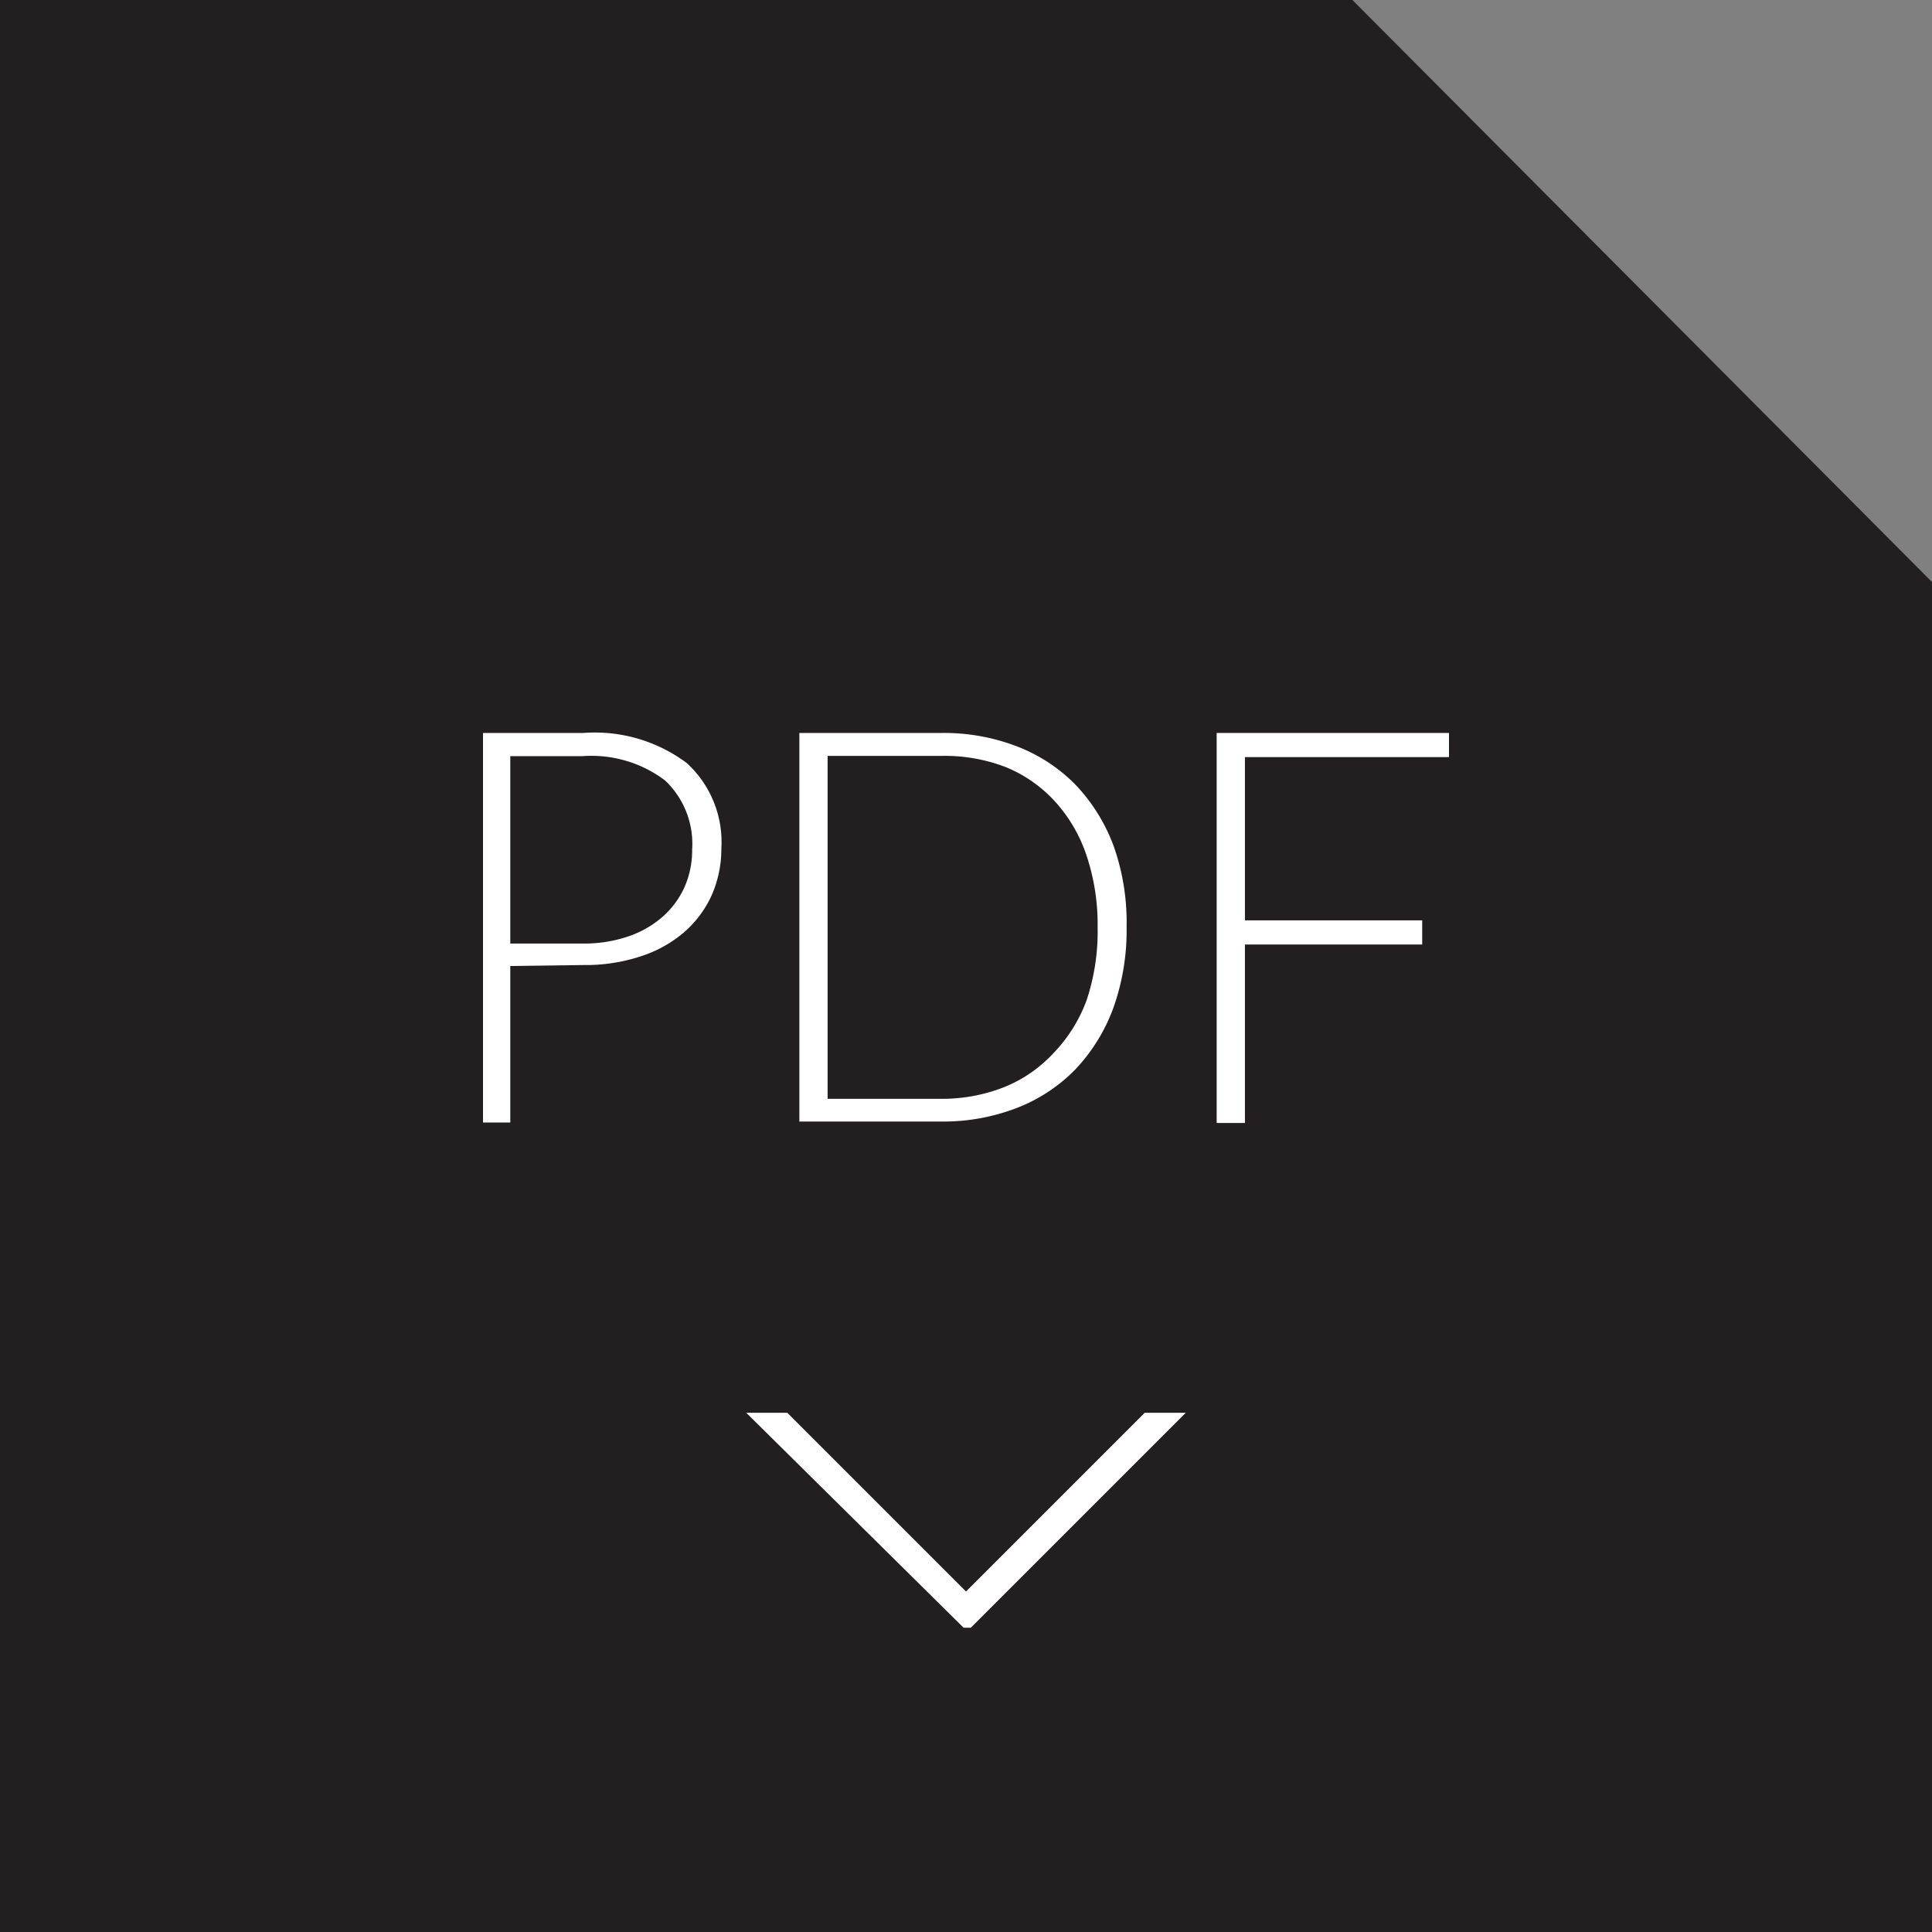 <svg xmlns="http://www.w3.org/2000/svg" viewBox="0 0 80 80"><rect x="0" y="0" width="80" height="80" fill="#808080" stroke="none"/><title>pdf</title><g id="f66e9efe-0939-4cc2-9b9c-02cee4d16d42" data-name="Layer 2"><g id="6a433f85-ca3e-4922-ba7d-1bf01d3f81a6" data-name="Layer 1"><g id="6850e834-fcb3-41be-86ef-edfd45d9d8dd" data-name="PDF"><polyline points="56 0 0 0 0 80 80 80 80 24.1" style="fill:#231f20"/><path d="M30.9,58.5h1.7L40,65.9l7.4-7.4h1.7l-8.9,8.9h-.3Z" style="fill:#fff"/><g style="isolation:isolate"><path d="M21.13,40v6.48H20V30.35h4.16a6.36,6.36,0,0,1,4.27,1.24,4.43,4.43,0,0,1,1.44,3.54,4.77,4.77,0,0,1-.4,1.94,4.51,4.51,0,0,1-1.14,1.53,5.22,5.22,0,0,1-1.8,1,7.28,7.28,0,0,1-2.37.36Zm0-.93h3a5.65,5.65,0,0,0,1.9-.3,4.21,4.21,0,0,0,1.42-.82,3.62,3.62,0,0,0,.9-1.23,3.77,3.77,0,0,0,.31-1.55,3.6,3.6,0,0,0-1.13-2.86,5.06,5.06,0,0,0-3.4-1h-3Z" style="fill:#fff"/><path d="M46.65,38.39a9.53,9.53,0,0,1-.55,3.35,7.42,7.42,0,0,1-1.57,2.54,6.82,6.82,0,0,1-2.43,1.6,8.45,8.45,0,0,1-3.12.56H33.1V30.35H39a8.45,8.45,0,0,1,3.12.56,6.82,6.82,0,0,1,2.43,1.6,7.42,7.42,0,0,1,1.57,2.54A9.47,9.47,0,0,1,46.65,38.39Zm-1.2,0a9,9,0,0,0-.47-3,6.26,6.26,0,0,0-1.32-2.23,5.66,5.66,0,0,0-2-1.39A7,7,0,0,0,39,31.3H34.27V45.5H39A7,7,0,0,0,41.62,45a5.66,5.66,0,0,0,2-1.39A6.26,6.26,0,0,0,45,41.4,9,9,0,0,0,45.45,38.39Z" style="fill:#fff"/><path d="M60,30.35v1H51.55v6.76h7.34v1H51.55v7.39H50.38V30.35Z" style="fill:#fff"/></g></g></g></g></svg>